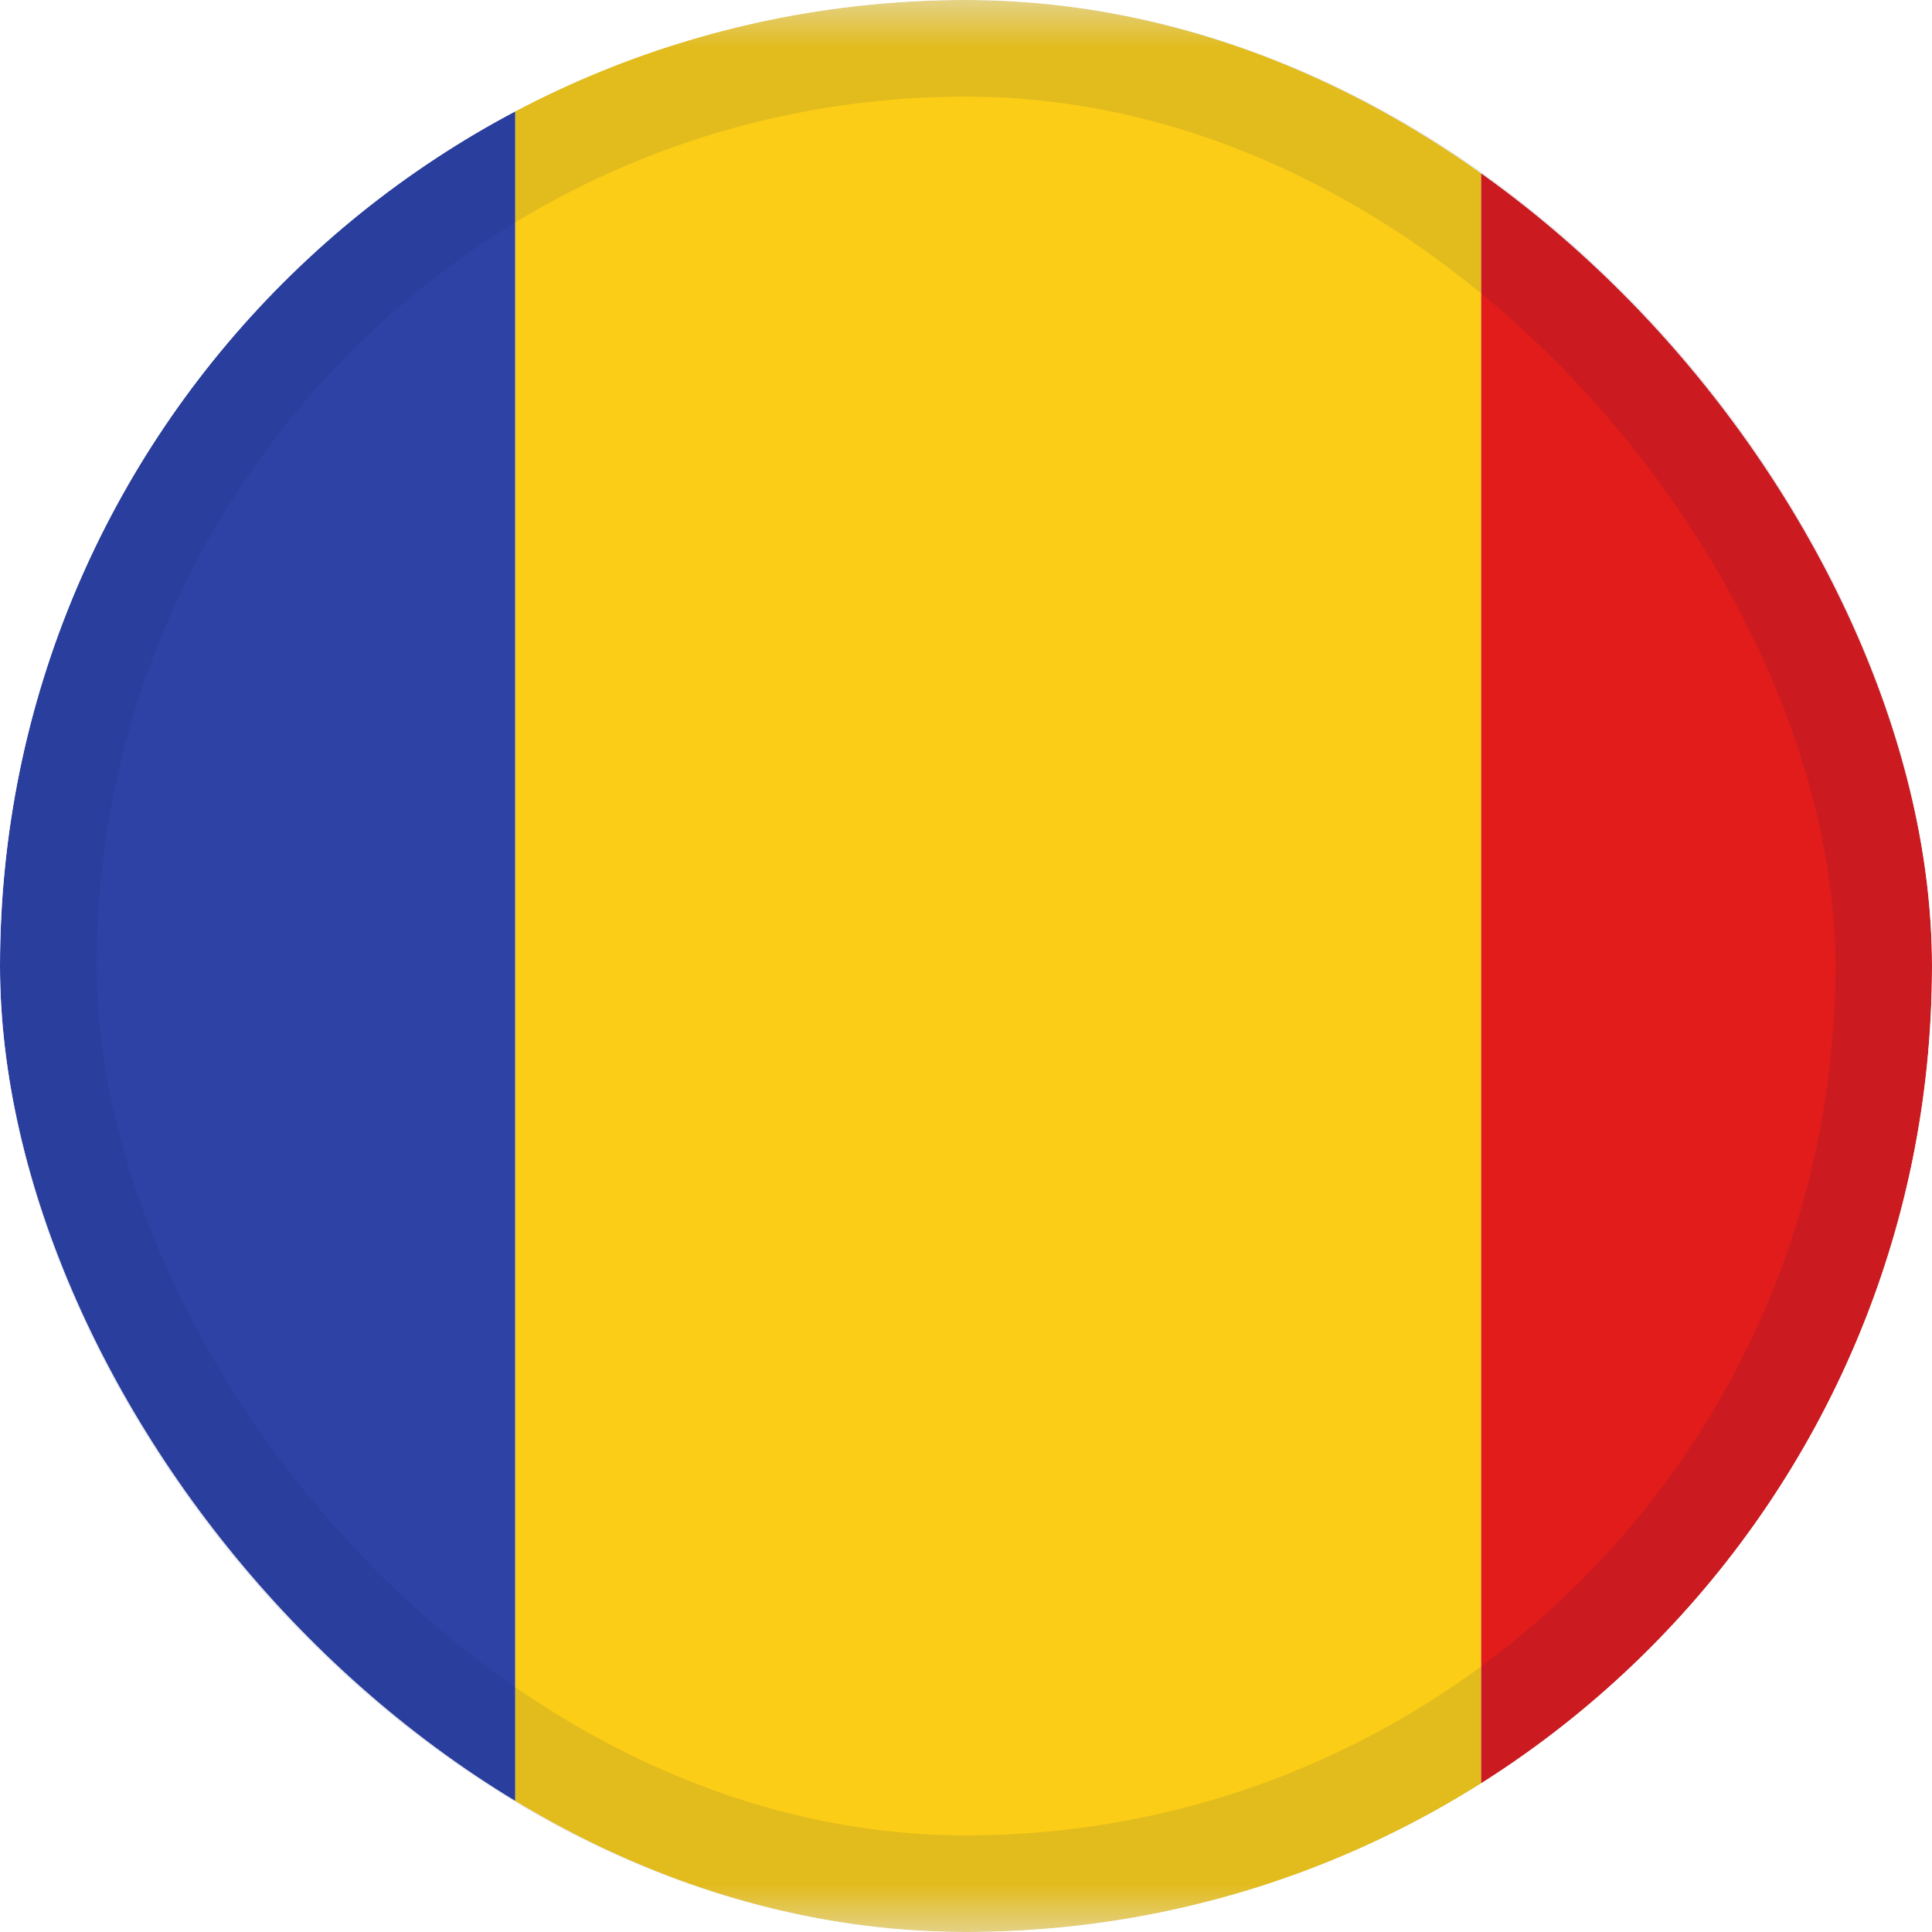 <svg width="20" height="20" viewBox="0 0 20 20" fill="none" xmlns="http://www.w3.org/2000/svg">
<g clip-path="url(#clip0_1300_23776)">
<mask id="mask0_1300_23776" style="mask-type:luminance" maskUnits="userSpaceOnUse" x="-3" y="0" width="27" height="20">
<rect x="-3" width="26.667" height="20" fill="white"/>
</mask>
<g mask="url(#mask0_1300_23776)">
<path fill-rule="evenodd" clip-rule="evenodd" d="M5.333 0H15.333V20H5.333V0Z" fill="#FBCD17"/>
<path fill-rule="evenodd" clip-rule="evenodd" d="M15.333 0H23.667V20H15.333V0Z" fill="#E11C1B"/>
<path fill-rule="evenodd" clip-rule="evenodd" d="M-3 0H5.333V20H-3V0Z" fill="#2E42A5"/>
</g>
</g>
<rect x="0.5" y="0.5" width="19" height="19" rx="9.5" stroke="#001855" stroke-opacity="0.1"/>
<defs>
<clipPath id="clip0_1300_23776">
<rect width="20" height="20" rx="10" fill="white"/>
</clipPath>
</defs>
</svg>
